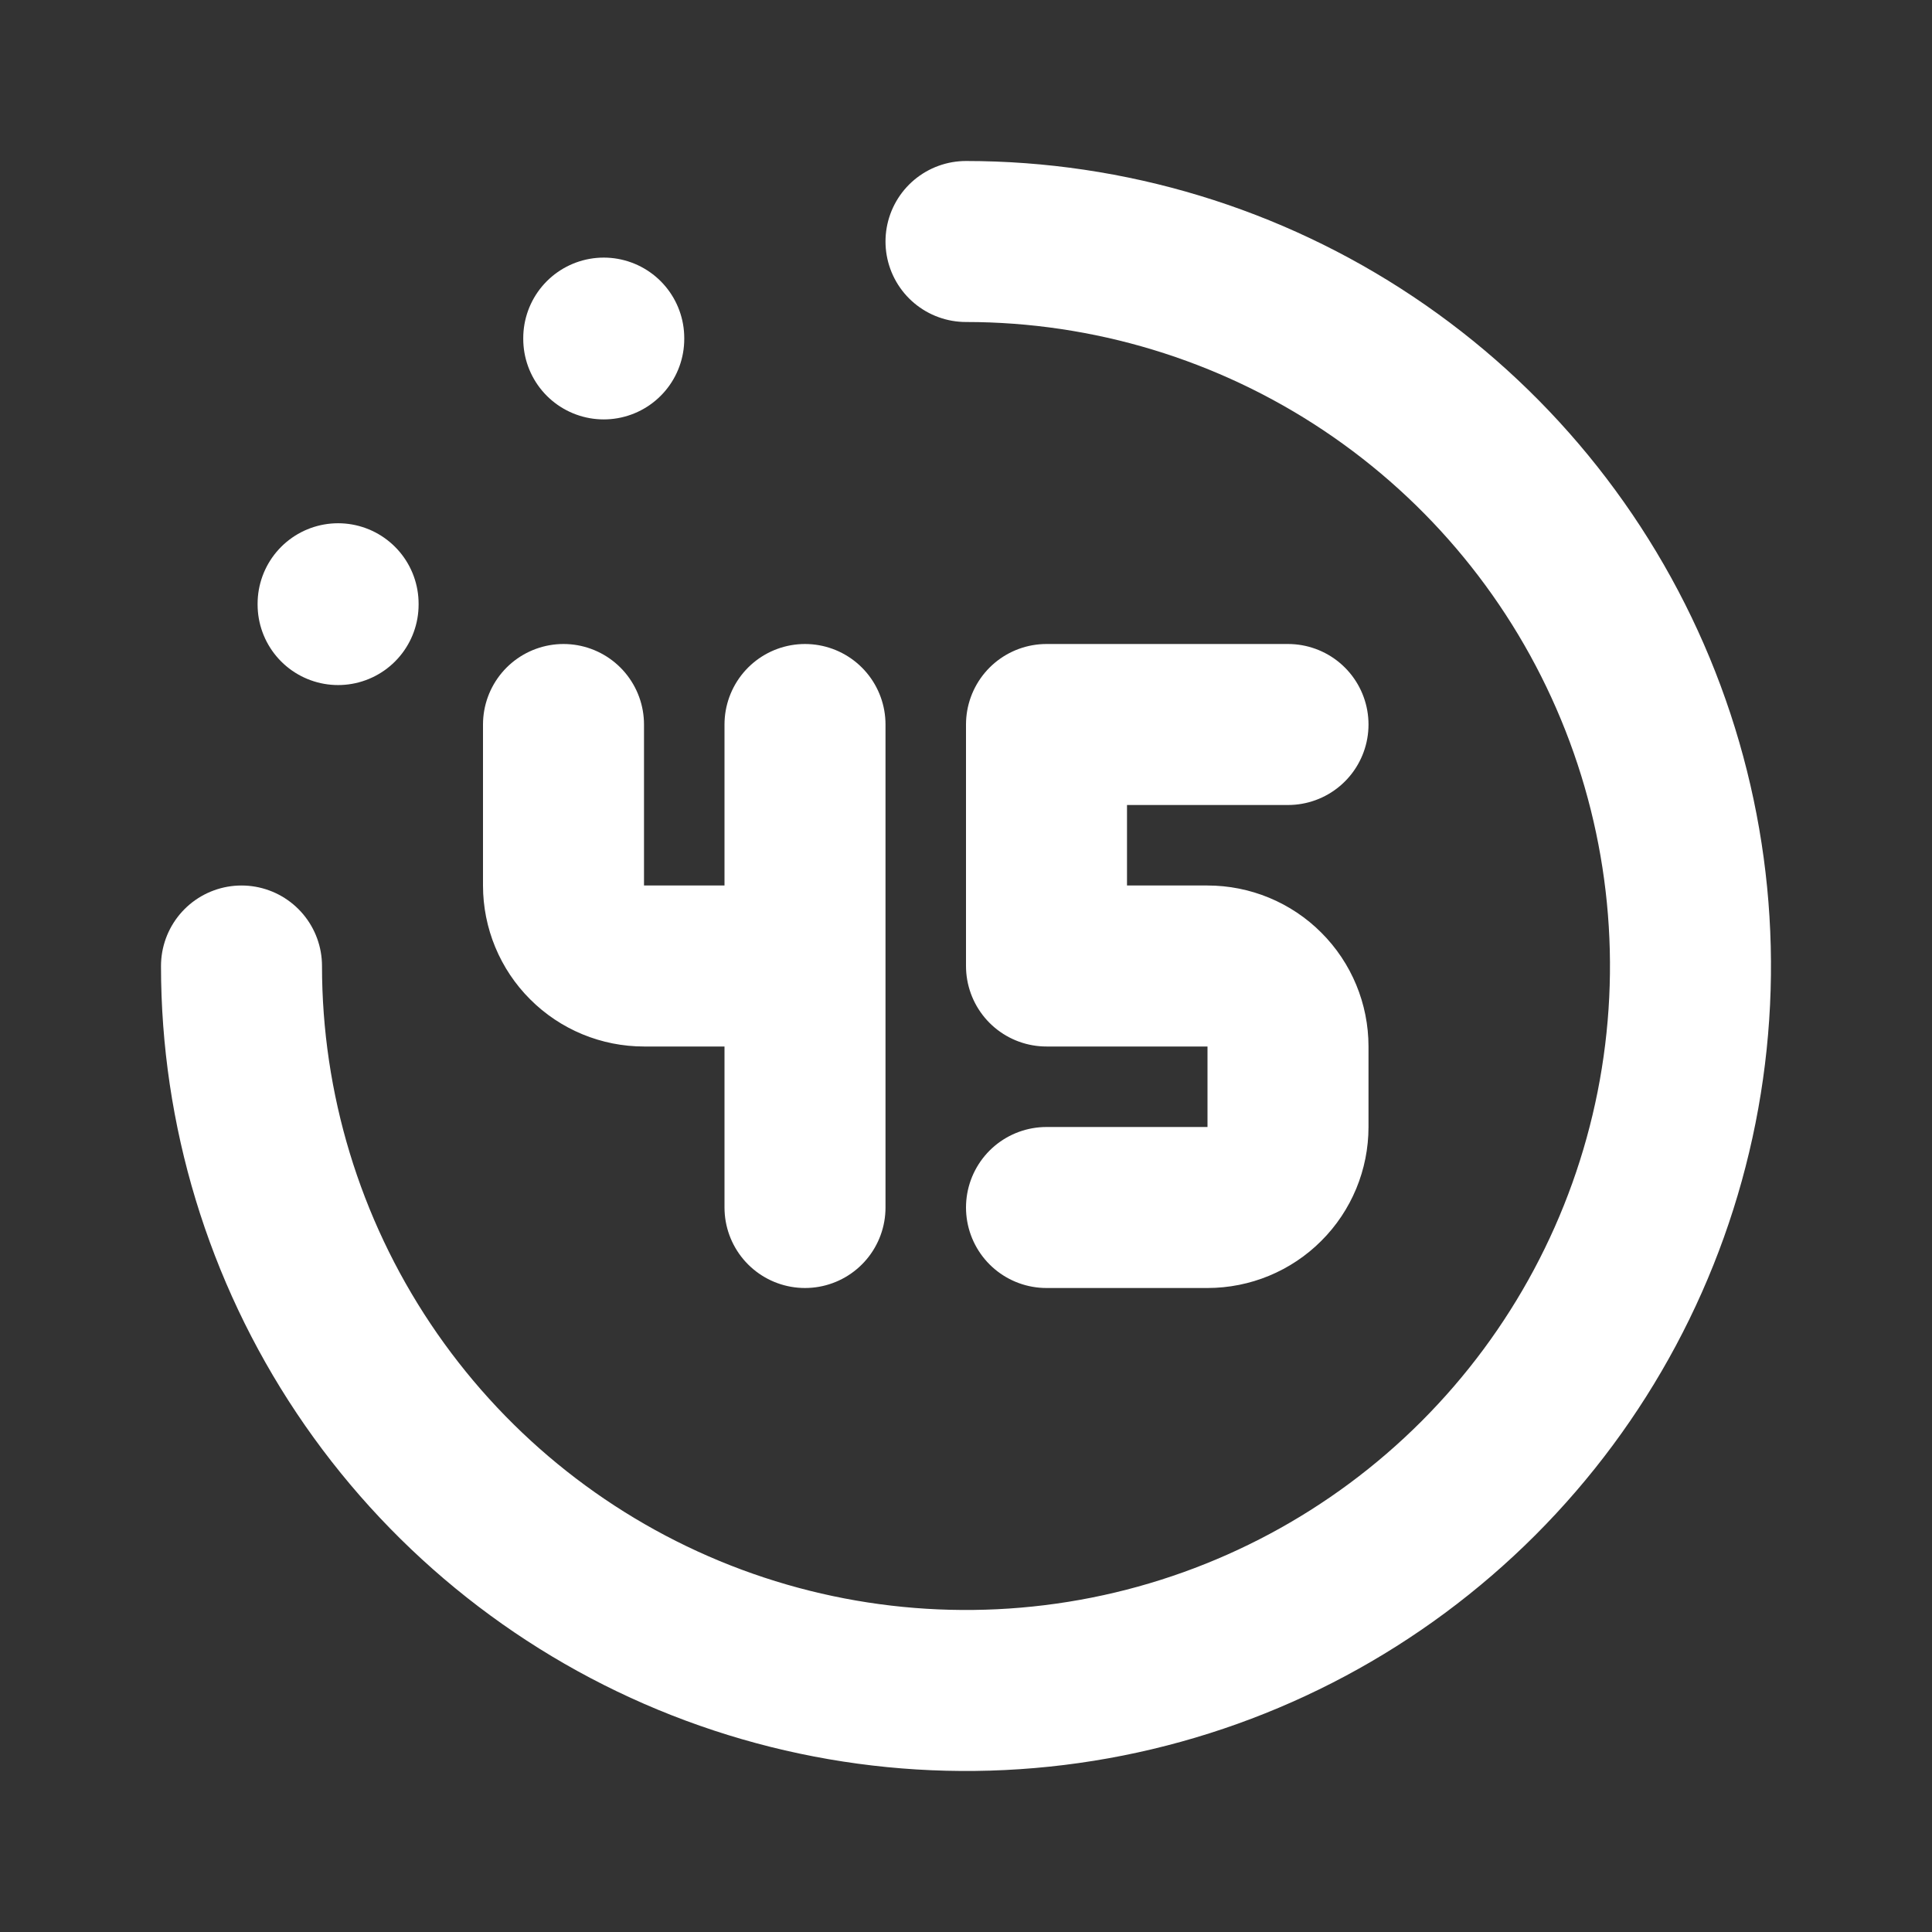<svg width="24" height="24" viewBox="0 0 24 24" fill="none" xmlns="http://www.w3.org/2000/svg">
<rect x="0" y="0" width="24" height="24" fill="#333333" stroke="none"/>
<path d="M13 15H15C15.265 15 15.52 14.895 15.707 14.707C15.895 14.52 16 14.265 16 14V13C16 12.735 15.895 12.48 15.707 12.293C15.52 12.105 15.265 12 15 12H13V9H16M7 9V11C7 11.265 7.105 11.52 7.293 11.707C7.48 11.895 7.735 12 8 12H9M10 9V15M7.5 4.2V4.21M4.2 7.5V7.51" stroke="white" stroke-width="2" stroke-linecap="round" stroke-linejoin="round"/>
<path d="M3 12C3 13.78 3.528 15.52 4.517 17C5.506 18.48 6.911 19.634 8.556 20.315C10.2 20.996 12.01 21.174 13.756 20.827C15.502 20.48 17.105 19.623 18.364 18.364C19.623 17.105 20.48 15.502 20.827 13.756C21.174 12.01 20.996 10.2 20.315 8.556C19.634 6.911 18.48 5.506 17 4.517C15.52 3.528 13.78 3 12 3" stroke="white" stroke-width="2" stroke-linecap="round" stroke-linejoin="round"/>
</svg>
